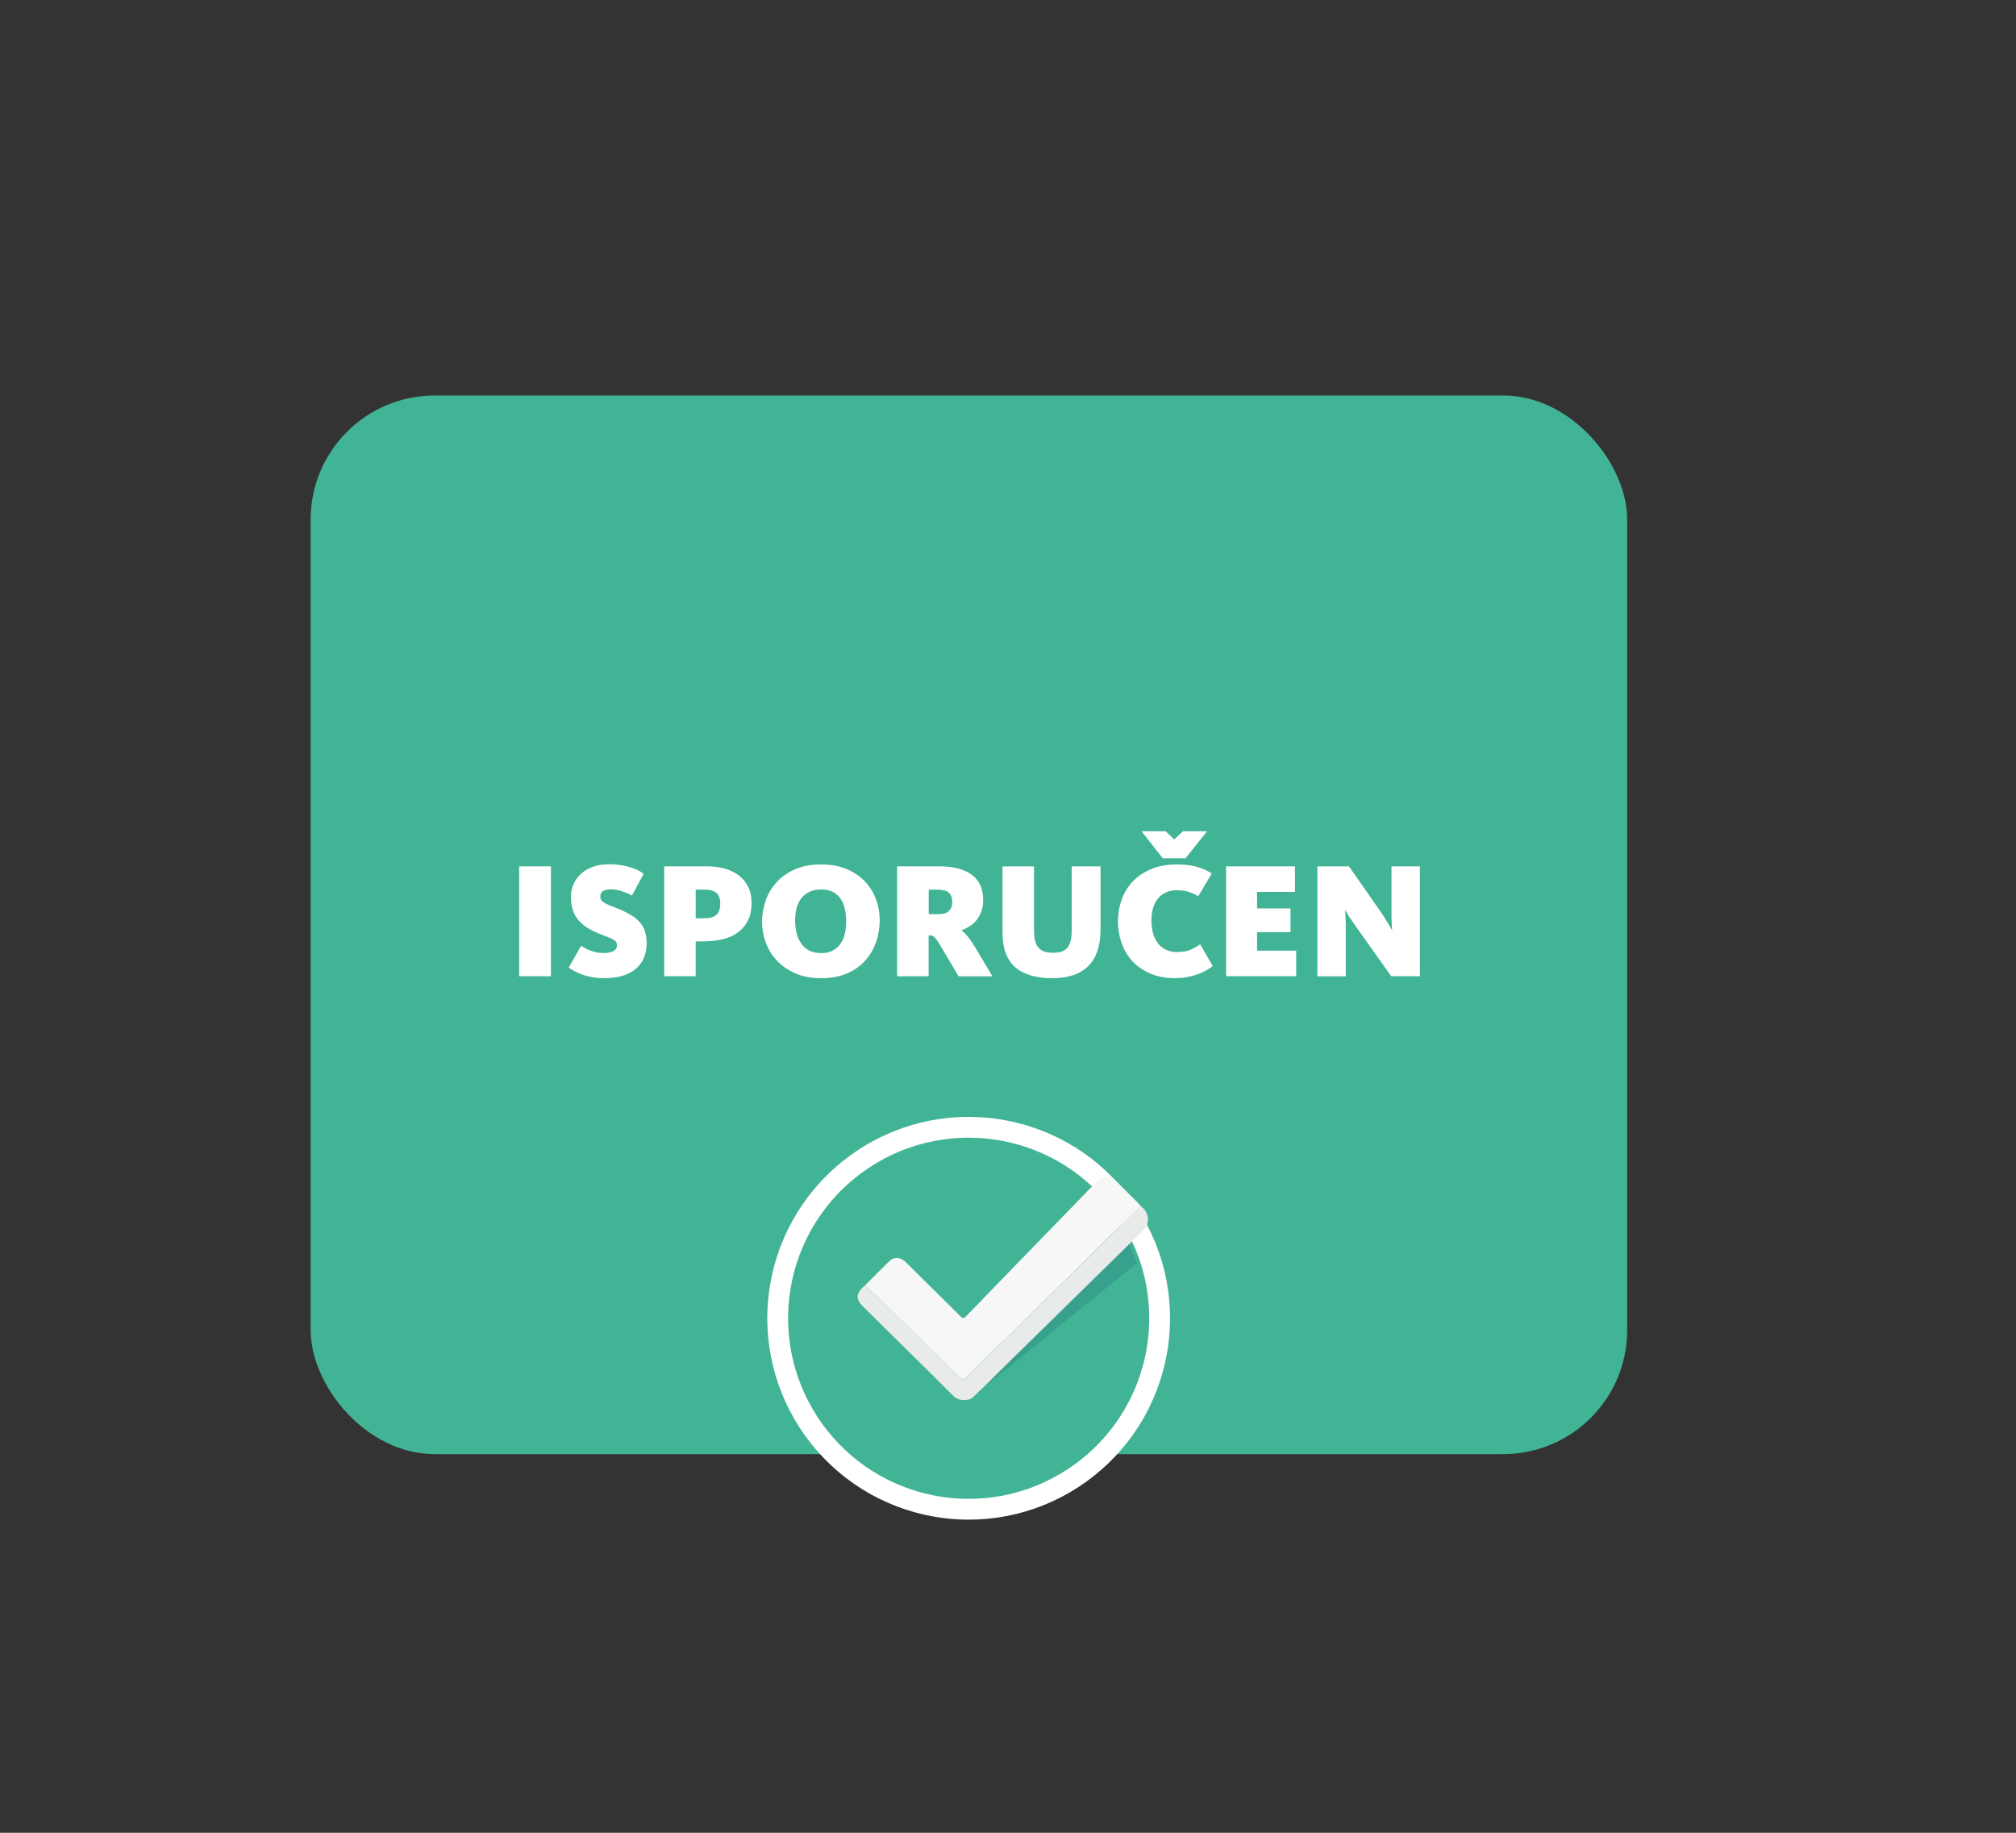 <svg viewBox="0 0 220 200" xmlns="http://www.w3.org/2000/svg"><rect x="0" y="0" width="220" height="200" fill="#333333" stroke="none"/><rect fill="#41b495" height="115.52" rx="13.53" width="143.67" x="33.9" y="43.16"/><g fill="#fff"><path d="m56.66 94.54h3.46v11.99h-3.46z"/><path d="m66 106.75c-.5 0-.97-.04-1.39-.12s-.8-.18-1.12-.3c-.33-.12-.62-.25-.85-.38-.24-.13-.43-.25-.58-.36l1.35-2.38c.07.04.18.1.32.19s.32.18.54.27.46.17.72.23c.26.07.55.1.86.1.98 0 1.48-.29 1.48-.88 0-.19-.07-.34-.21-.46-.14-.11-.33-.22-.57-.32s-.52-.2-.83-.32c-.31-.11-.65-.26-1.01-.44-.37-.18-.71-.38-1-.61s-.55-.49-.76-.78-.37-.63-.48-1.02-.16-.82-.16-1.31c0-.54.1-1.03.31-1.46s.5-.8.86-1.12c.37-.31.8-.55 1.31-.72s1.06-.25 1.67-.25c.53 0 .99.04 1.4.11.4.07.76.16 1.06.26.31.1.57.21.78.33.22.12.4.23.54.34l-1.28 2.38c-.11-.06-.24-.13-.41-.21-.16-.08-.34-.15-.55-.22s-.41-.13-.63-.18-.43-.07-.65-.07c-.41 0-.71.06-.91.18s-.3.33-.3.63c0 .18.05.33.16.44s.26.22.46.32.43.2.71.3.58.22.9.36c.4.18.77.37 1.11.57s.64.44.9.71c.26.28.46.6.6.98s.22.83.22 1.36c0 1.21-.4 2.15-1.2 2.83-.8.67-1.94 1.01-3.41 1.01z"/><path d="m72.48 94.54h4.66c.68 0 1.32.08 1.92.24.59.16 1.11.41 1.55.74s.78.75 1.03 1.25.38 1.1.38 1.8-.13 1.32-.38 1.84-.61.95-1.06 1.3c-.46.35-1 .61-1.65.77s-1.35.25-2.13.25h-.88v3.8h-3.44zm4.36 5.67c.61 0 1.06-.13 1.34-.38s.42-.66.42-1.22-.14-.95-.42-1.18-.71-.35-1.27-.35h-.99v3.13z"/><path d="m89.65 106.75c-1.07 0-2.01-.17-2.82-.52s-1.49-.81-2.03-1.39c-.55-.58-.96-1.24-1.23-1.98-.28-.74-.41-1.51-.41-2.3s.14-1.58.41-2.33.67-1.41 1.21-1.99c.53-.58 1.2-1.04 2.01-1.39.8-.35 1.74-.52 2.81-.52s2 .17 2.8.51 1.46.79 2 1.36c.53.56.93 1.21 1.2 1.95s.4 1.5.4 2.29-.13 1.58-.39 2.34-.65 1.43-1.17 2.02-1.18 1.06-1.97 1.41-1.72.53-2.79.53zm-.07-2.74c.52 0 .95-.09 1.3-.28s.64-.44.85-.76c.22-.32.37-.68.47-1.1.1-.41.14-.86.14-1.32s-.05-.91-.14-1.33-.24-.79-.45-1.12c-.21-.32-.49-.58-.84-.76-.35-.19-.77-.28-1.28-.28s-.96.09-1.32.27c-.37.18-.66.42-.89.73s-.39.66-.5 1.07c-.1.41-.15.85-.15 1.31s.05.92.15 1.35.26.81.49 1.14.51.59.86.78.78.29 1.29.29z"/><path d="m97.91 94.54h4.59c1.54 0 2.72.31 3.55.92s1.24 1.52 1.24 2.74c0 .49-.07.92-.21 1.29s-.32.68-.54.95-.47.48-.76.66c-.28.17-.56.31-.84.4v.04c.2.14.43.36.67.66s.52.71.84 1.23l1.85 3.11h-3.69l-2.03-3.42c-.14-.23-.26-.41-.36-.55s-.19-.24-.27-.32c-.08-.07-.16-.12-.23-.14s-.16-.04-.25-.04h-.13v4.46h-3.44v-11.99zm4.52 5.22c.5 0 .88-.12 1.12-.35.25-.23.37-.56.37-.98 0-.46-.12-.79-.37-1.02-.25-.22-.66-.33-1.23-.33h-.97v2.68z"/><path d="m114.89 106.75c-1.82 0-3.19-.4-4.11-1.21s-1.38-2.07-1.38-3.77v-7.22h3.44v6.98c0 .42.04.79.11 1.1s.19.57.35.76c.16.2.38.34.65.44s.61.14 1.02.14c.74 0 1.26-.2 1.55-.6s.43-.99.43-1.77v-7.06h3.15v6.86c0 1.78-.44 3.11-1.32 4s-2.18 1.34-3.88 1.34z"/><path d="m128.37 106.75c-1.09 0-2.04-.17-2.83-.51-.8-.34-1.46-.8-1.98-1.37s-.91-1.23-1.17-1.98-.39-1.53-.39-2.35.13-1.6.4-2.35c.26-.75.66-1.41 1.2-1.98.53-.57 1.21-1.03 2.02-1.37s1.76-.51 2.83-.51c.79 0 1.5.08 2.12.25s1.17.41 1.67.74l-1.48 2.48c-.32-.19-.66-.35-1.02-.47-.35-.12-.8-.18-1.34-.18-.44 0-.84.08-1.18.24s-.63.39-.86.67-.41.63-.53 1.04c-.12.4-.18.84-.18 1.32s.06.97.17 1.39c.11.43.29.79.52 1.1s.52.55.87.72.76.26 1.22.26c.65 0 1.16-.09 1.55-.28.38-.19.71-.37.99-.57l1.37 2.38c-.16.13-.37.28-.63.43-.26.16-.57.3-.91.43s-.72.24-1.13.32-.84.13-1.29.13zm-3.82-16.04h2.65l.94.9.94-.9h2.65l-2.36 2.95h-2.48l-2.32-2.95z"/><path d="m133.8 94.54h7.52v2.79h-4.14v1.8h3.65v2.59h-3.65v2.02h4.27v2.79h-7.65z"/><path d="m143.74 94.54h3.47l3.28 4.7c.42.61.75 1.12.99 1.54.24.41.37.64.4.67h.04s0-.1-.02-.23c-.01-.13-.02-.29-.03-.49 0-.19-.01-.41-.02-.65 0-.24 0-.48 0-.72v-4.82h3.1v11.99h-3.13l-3.67-5.17c-.44-.61-.77-1.08-.97-1.4l-.34-.59h-.04c0 .06 0 .26.03.61.02.35.03.75.03 1.21v5.35h-3.1v-11.99z"/></g><circle cx="105.74" cy="143.87" fill="#41b495" r="20.84" stroke="#fff" stroke-miterlimit="10" stroke-width="2.27" transform="matrix(.16 -.987 .987 .16 -53.21 225.2)"/><path d="m124.47 131.59c-.51.6-1.12 1.15-1.69 1.68-.49.44-.95.9-1.42 1.36-2.55 2.52-5.07 5.06-7.65 7.55-1.54 1.48-3 3.03-4.56 4.49-1.28 1.2-2.5 2.46-3.74 3.69-.22.21-.35.22-.59.01-1.01-.91-1.94-1.91-2.92-2.85-2.05-1.96-4.07-3.95-6.1-5.94-.46-.45-.96-.86-1.37-1.35.87-.87 1.74-1.76 2.63-2.61.52-.5 1.21-.45 1.76.09 1.28 1.26 2.55 2.52 3.82 3.78.73.72 1.46 1.43 2.18 2.16.23.24.35.25.59 0 3.09-3.2 6.2-6.4 9.3-9.59 1.29-1.33 2.59-2.66 3.88-3.99.1-.11.2-.22.3-.34.24-.17.44-.38.62-.61.73-.94 1.53-1 2.36-.17.76.76 1.52 1.52 2.27 2.27.12.12.22.24.33.38z" fill="#f7f7f7"/><path d="m106.24 152.42c.58-.58 2.49-2.47 3.07-3.04 4.53-4.48 9.06-8.95 13.59-13.43.1-.1.19-.13.35-.23.28.71.62 1.4.81 2.15-1.4 1.13-2.8 2.27-4.2 3.4-1.98 1.6-3.96 3.2-5.94 4.8-2 1.62-3.99 3.24-5.99 4.85-.11.09-1.36 1.24-1.7 1.49z" fill="#38a18e"/><path d="m107.32 151.37c.03-.05.07-.11.14-.09-.05.03-.09.06-.14.09z" fill="#38a18e"/><path d="m106.29 152.37c-.49.57-1.66.54-2.21 0-3.29-3.29-6.62-6.55-9.93-9.82-.74-.73-.74-1.34 0-2.07.09-.09.19-.16.29-.24.41.5.91.9 1.37 1.35 2.02 1.99 4.05 3.98 6.1 5.94.98.94 1.91 1.94 2.92 2.85.24.21.37.2.59-.01 1.25-1.23 2.46-2.49 3.74-3.69 1.56-1.46 3.02-3.01 4.56-4.49 2.58-2.48 5.1-5.03 7.65-7.55.47-.46 2.56-2.48 3.06-3.08.15.13.26.22.41.38.37.41.51.99.38 1.53l-.04.17c-.04.17-.13.32-.25.44-1.5 1.52-11.35 11.12-15.6 15.31-.58.58-1.16 1.16-1.74 1.74" fill="#e9eaea"/></svg>